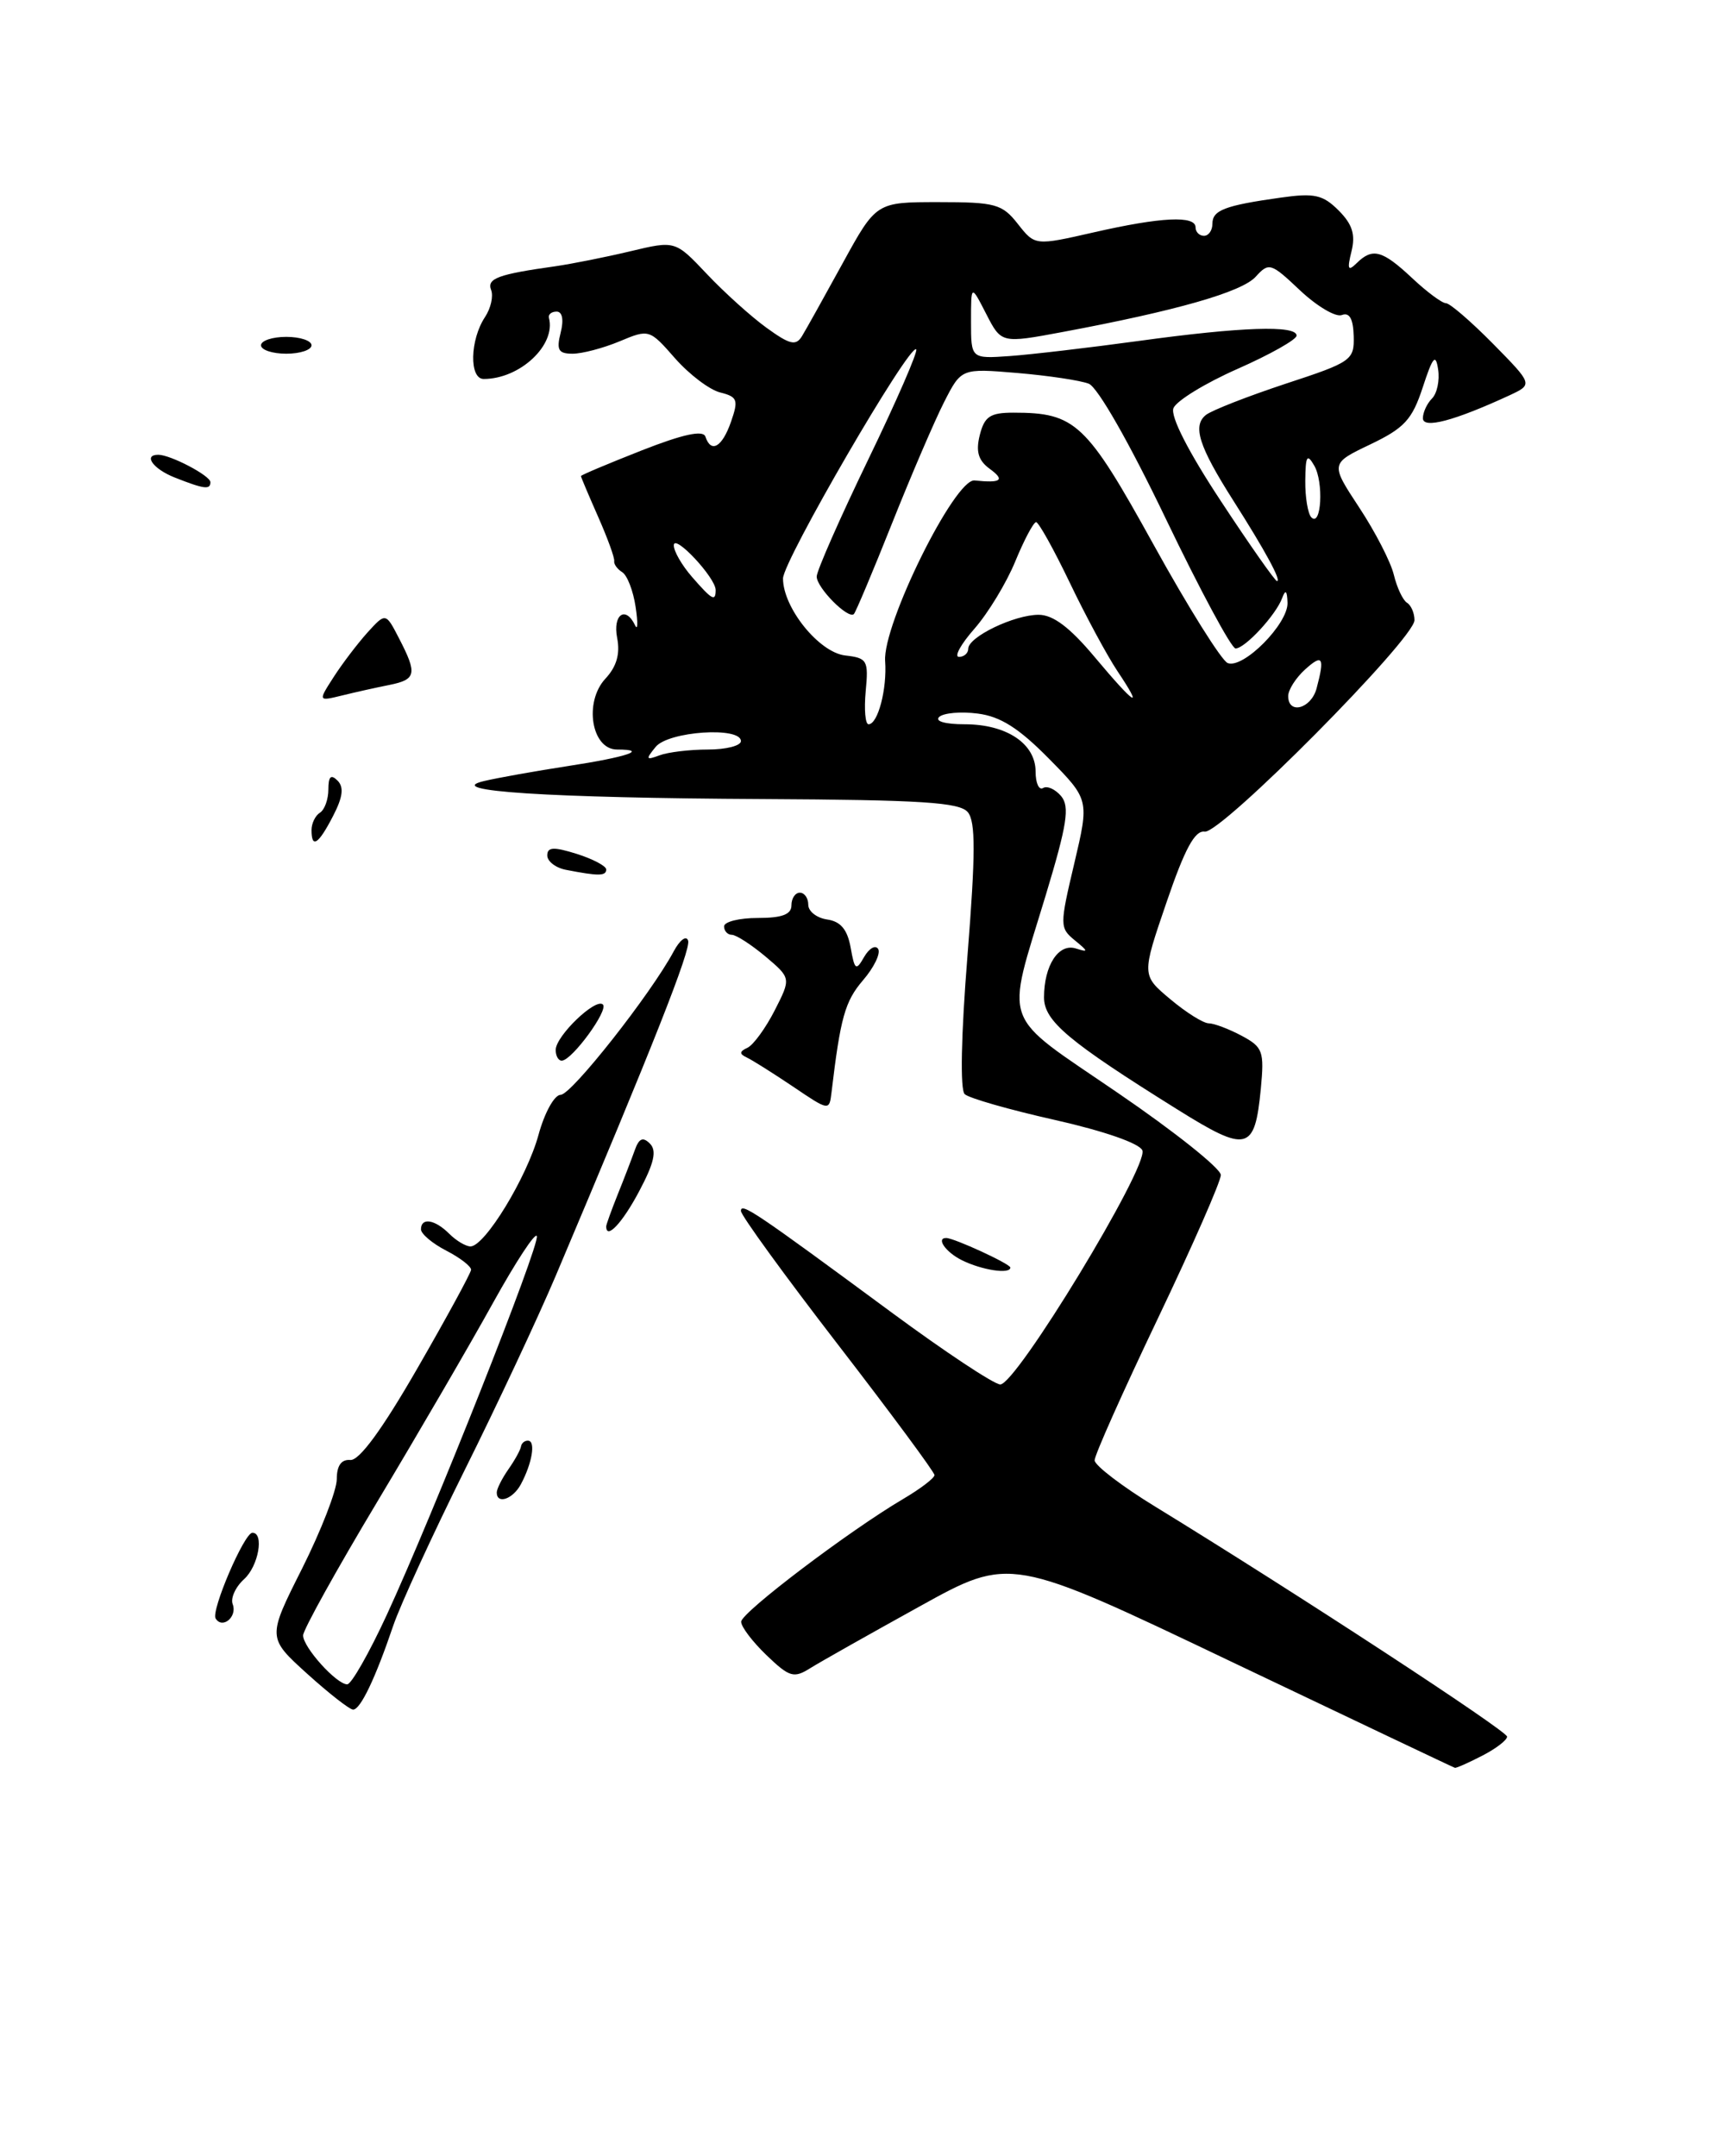 <?xml version="1.0" encoding="UTF-8" standalone="no"?>
<!DOCTYPE svg PUBLIC "-//W3C//DTD SVG 1.1//EN" "http://www.w3.org/Graphics/SVG/1.1/DTD/svg11.dtd" >
<svg xmlns="http://www.w3.org/2000/svg" xmlns:xlink="http://www.w3.org/1999/xlink" version="1.1" viewBox="0 0 205 256">
 <g >
 <path fill="currentColor"
d=" M 176.05 208.47 C 177.67 207.64 179.00 206.62 179.00 206.21 C 179.00 205.53 153.88 189.11 137.26 178.93 C 133.28 176.50 130.01 174.00 130.01 173.40 C 130.00 172.79 133.38 165.23 137.50 156.60 C 141.62 147.97 145.00 140.28 145.00 139.52 C 145.00 138.75 139.49 134.36 132.75 129.76 C 118.69 120.14 119.41 122.14 124.21 106.28 C 126.74 97.91 127.07 95.79 126.04 94.54 C 125.34 93.71 124.37 93.27 123.89 93.57 C 123.40 93.87 123.00 92.99 123.00 91.62 C 123.00 88.30 119.55 86.00 114.58 86.00 C 112.26 86.00 111.00 85.64 111.55 85.13 C 112.07 84.65 114.13 84.47 116.13 84.73 C 118.82 85.07 121.01 86.46 124.57 90.07 C 129.38 94.95 129.38 94.95 127.59 102.54 C 125.85 109.89 125.86 110.18 127.65 111.65 C 129.29 112.99 129.30 113.10 127.77 112.62 C 125.73 111.98 124.00 114.64 124.00 118.43 C 124.00 121.23 126.86 123.64 139.81 131.72 C 148.15 136.93 149.03 136.71 149.75 129.28 C 150.17 124.83 150.00 124.34 147.48 122.99 C 145.98 122.19 144.22 121.52 143.57 121.51 C 142.92 121.51 140.86 120.21 138.99 118.64 C 135.59 115.79 135.59 115.79 138.55 107.14 C 140.72 100.78 141.92 98.57 143.08 98.75 C 144.98 99.06 168.00 75.86 168.00 73.64 C 168.00 72.80 167.60 71.87 167.11 71.57 C 166.62 71.27 165.92 69.78 165.55 68.26 C 165.19 66.74 163.34 63.15 161.44 60.27 C 158.00 55.04 158.00 55.04 162.75 52.77 C 166.80 50.83 167.72 49.84 168.98 46.00 C 170.18 42.33 170.52 41.94 170.81 43.87 C 171.01 45.17 170.68 46.72 170.08 47.32 C 169.49 47.91 169.00 48.97 169.00 49.66 C 169.00 50.96 172.73 49.97 179.29 46.94 C 182.07 45.64 182.07 45.64 177.33 40.82 C 174.71 38.17 172.20 36.00 171.73 36.00 C 171.27 36.00 169.45 34.65 167.70 33.00 C 164.17 29.70 163.02 29.39 161.13 31.25 C 160.10 32.26 159.99 31.98 160.52 29.84 C 161.01 27.85 160.62 26.62 158.99 24.99 C 157.13 23.13 156.12 22.90 152.15 23.46 C 145.45 24.40 144.00 24.96 144.00 26.57 C 144.00 27.36 143.55 28.00 143.00 28.00 C 142.45 28.00 142.00 27.55 142.00 27.00 C 142.00 25.57 137.93 25.76 129.91 27.59 C 122.93 29.18 122.93 29.18 120.89 26.59 C 119.03 24.22 118.22 24.00 111.46 24.00 C 104.07 24.00 104.07 24.00 100.09 31.25 C 97.90 35.24 95.73 39.14 95.25 39.92 C 94.53 41.10 93.80 40.92 91.04 38.92 C 89.20 37.59 86.01 34.71 83.95 32.53 C 80.20 28.56 80.20 28.56 74.85 29.84 C 71.91 30.54 67.92 31.33 66.00 31.61 C 59.15 32.57 57.81 33.06 58.33 34.43 C 58.62 35.17 58.29 36.61 57.61 37.64 C 55.81 40.35 55.71 45.00 57.45 45.00 C 61.75 45.00 66.05 40.98 65.20 37.75 C 65.09 37.34 65.50 37.00 66.11 37.00 C 66.79 37.00 66.98 37.96 66.59 39.50 C 66.07 41.56 66.32 42.00 68.01 42.00 C 69.14 42.00 71.65 41.34 73.59 40.53 C 77.08 39.07 77.14 39.08 80.17 42.54 C 81.85 44.45 84.26 46.28 85.53 46.60 C 87.60 47.12 87.73 47.48 86.82 50.09 C 85.77 53.10 84.45 53.86 83.78 51.84 C 83.51 51.04 81.11 51.56 76.20 53.49 C 72.24 55.05 69.00 56.41 69.00 56.53 C 69.00 56.65 69.92 58.82 71.04 61.36 C 72.16 63.89 73.02 66.26 72.95 66.62 C 72.89 66.98 73.31 67.57 73.90 67.94 C 74.49 68.30 75.21 70.15 75.49 72.05 C 75.78 73.95 75.75 74.94 75.43 74.25 C 74.30 71.88 72.76 72.97 73.30 75.75 C 73.67 77.64 73.24 79.15 71.91 80.58 C 69.32 83.36 70.25 89.00 73.29 89.00 C 77.10 89.00 74.47 89.89 67.47 90.96 C 63.64 91.55 59.15 92.35 57.50 92.74 C 52.41 93.93 65.08 94.75 90.63 94.88 C 109.46 94.98 113.98 95.27 114.95 96.44 C 115.88 97.57 115.87 101.36 114.91 113.47 C 114.15 122.94 114.02 129.40 114.58 129.92 C 115.09 130.40 119.92 131.78 125.32 132.99 C 131.13 134.30 135.36 135.77 135.68 136.60 C 136.42 138.53 120.63 164.53 118.79 164.39 C 117.99 164.33 112.20 160.49 105.92 155.86 C 89.68 143.88 88.00 142.75 88.00 143.79 C 88.00 144.30 93.17 151.42 99.49 159.61 C 105.81 167.80 110.98 174.79 110.99 175.15 C 110.99 175.51 109.31 176.79 107.25 178.00 C 100.85 181.77 88.07 191.45 88.03 192.56 C 88.01 193.15 89.37 194.93 91.03 196.53 C 93.77 199.16 94.28 199.31 96.25 198.07 C 97.45 197.32 103.29 194.03 109.22 190.75 C 120.00 184.78 120.00 184.78 146.25 197.31 C 160.69 204.19 172.63 209.87 172.80 209.91 C 172.96 209.96 174.43 209.31 176.05 208.47 Z  M 36.47 198.73 C 31.75 194.45 31.75 194.45 35.88 186.25 C 38.14 181.74 40.00 176.96 40.00 175.63 C 40.00 174.03 40.54 173.27 41.61 173.36 C 42.67 173.45 45.39 169.74 49.56 162.50 C 53.05 156.45 55.92 151.17 55.95 150.78 C 55.98 150.38 54.65 149.35 53.00 148.50 C 51.35 147.65 50.00 146.51 50.00 145.97 C 50.00 144.53 51.65 144.79 53.36 146.50 C 54.18 147.32 55.32 148.00 55.88 148.00 C 57.58 148.00 62.58 139.81 63.96 134.75 C 64.68 132.11 65.85 130.00 66.59 130.00 C 67.87 130.00 77.31 118.02 80.02 112.96 C 80.74 111.61 81.51 111.04 81.73 111.69 C 82.08 112.75 77.57 124.17 66.00 151.50 C 63.90 156.45 59.05 166.81 55.21 174.52 C 51.37 182.24 47.55 190.56 46.71 193.02 C 44.58 199.30 42.81 203.00 41.94 203.00 C 41.53 203.00 39.07 201.08 36.47 198.73 Z  M 45.94 191.75 C 51.47 179.77 64.12 147.85 63.76 146.78 C 63.59 146.27 61.26 149.83 58.57 154.68 C 55.89 159.53 49.71 170.14 44.85 178.25 C 39.98 186.37 36.00 193.54 36.00 194.19 C 36.00 195.60 39.97 200.00 41.24 200.00 C 41.73 200.00 43.84 196.29 45.94 191.75 Z  M 25.61 192.18 C 25.04 191.26 29.01 182.00 29.98 182.00 C 31.40 182.00 30.70 185.96 29.00 187.50 C 27.97 188.43 27.36 189.78 27.64 190.49 C 28.21 191.98 26.41 193.48 25.61 192.18 Z  M 59.00 177.22 C 59.00 176.79 59.62 175.56 60.38 174.47 C 61.14 173.39 61.82 172.16 61.88 171.75 C 61.95 171.34 62.34 171.03 62.75 171.07 C 63.64 171.14 63.19 173.78 61.86 176.25 C 60.92 178.01 59.00 178.67 59.00 177.22 Z  M 114.25 149.64 C 112.34 148.70 111.14 147.00 112.38 147.00 C 113.32 147.00 120.00 150.08 120.00 150.51 C 120.00 151.33 116.63 150.82 114.25 149.64 Z  M 72.00 145.62 C 72.00 145.41 72.61 143.73 73.35 141.87 C 74.10 140.02 75.01 137.64 75.39 136.58 C 75.89 135.16 76.36 134.96 77.19 135.79 C 78.03 136.63 77.70 138.09 75.91 141.46 C 73.92 145.22 72.00 147.26 72.00 145.62 Z  M 94.20 129.03 C 91.83 127.44 89.36 125.88 88.70 125.57 C 87.79 125.14 87.81 124.86 88.78 124.41 C 89.48 124.08 90.93 122.09 92.01 119.98 C 93.96 116.15 93.96 116.15 90.91 113.57 C 89.22 112.16 87.43 111.00 86.92 111.00 C 86.42 111.00 86.00 110.55 86.00 110.00 C 86.00 109.45 87.80 109.00 90.00 109.00 C 92.89 109.00 94.00 108.58 94.00 107.50 C 94.00 106.67 94.45 106.00 95.00 106.00 C 95.55 106.00 96.00 106.64 96.00 107.43 C 96.00 108.22 97.01 109.00 98.24 109.18 C 99.84 109.41 100.64 110.36 101.03 112.50 C 101.51 115.21 101.67 115.32 102.64 113.62 C 103.24 112.59 103.98 112.17 104.30 112.68 C 104.62 113.20 103.81 114.88 102.49 116.41 C 100.36 118.90 99.82 120.81 98.76 129.72 C 98.50 131.92 98.47 131.92 94.20 129.03 Z  M 66.00 124.67 C 66.00 123.02 70.77 118.44 71.61 119.28 C 72.29 119.95 67.98 125.85 66.75 125.94 C 66.34 125.98 66.00 125.40 66.00 124.67 Z  M 67.25 103.29 C 66.01 103.06 65.00 102.28 65.00 101.58 C 65.00 100.57 65.75 100.53 68.50 101.39 C 70.42 102.00 72.00 102.83 72.00 103.24 C 72.00 104.03 71.10 104.04 67.25 103.29 Z  M 37.00 98.56 C 37.00 97.77 37.45 96.84 38.00 96.50 C 38.55 96.16 39.00 94.92 39.00 93.74 C 39.00 92.20 39.30 91.90 40.09 92.69 C 40.87 93.47 40.72 94.65 39.56 96.89 C 37.81 100.28 37.00 100.80 37.00 98.56 Z  M 39.63 80.39 C 40.65 78.80 42.46 76.43 43.64 75.11 C 45.81 72.73 45.81 72.73 47.40 75.81 C 49.58 80.02 49.44 80.69 46.25 81.33 C 44.74 81.63 42.21 82.19 40.64 82.58 C 37.77 83.28 37.77 83.28 39.63 80.39 Z  M 20.75 56.70 C 18.19 55.69 16.97 54.00 18.80 54.00 C 20.25 54.00 24.98 56.48 24.99 57.25 C 25.00 58.18 24.24 58.08 20.75 56.70 Z  M 31.00 41.00 C 31.00 40.45 32.35 40.00 34.00 40.00 C 35.65 40.00 37.00 40.45 37.00 41.00 C 37.00 41.55 35.65 42.00 34.00 42.00 C 32.35 42.00 31.00 41.55 31.00 41.00 Z  M 77.87 88.69 C 79.38 86.83 88.00 86.25 88.00 88.00 C 88.00 88.55 86.24 89.00 84.08 89.00 C 81.93 89.00 79.34 89.31 78.33 89.69 C 76.72 90.29 76.66 90.17 77.87 88.69 Z  M 102.82 82.08 C 103.17 78.41 103.01 78.13 100.38 77.83 C 97.28 77.47 93.00 72.17 93.00 68.69 C 93.00 66.61 108.05 40.72 108.82 41.48 C 109.05 41.72 106.49 47.61 103.12 54.57 C 99.75 61.54 97.00 67.79 97.00 68.46 C 97.00 69.80 100.76 73.58 101.42 72.91 C 101.64 72.68 103.68 67.84 105.95 62.14 C 108.22 56.44 111.00 49.97 112.13 47.75 C 114.18 43.73 114.18 43.73 120.84 44.29 C 124.50 44.60 128.31 45.17 129.31 45.56 C 130.37 45.97 134.14 52.58 138.48 61.63 C 142.54 70.08 146.26 77.00 146.75 77.00 C 147.87 77.00 151.56 73.01 152.29 71.00 C 152.68 69.95 152.87 70.12 152.92 71.56 C 153.02 74.06 147.65 79.47 145.81 78.73 C 145.09 78.44 141.12 72.11 137.00 64.65 C 129.01 50.20 127.73 49.00 120.37 49.00 C 117.60 49.00 116.93 49.45 116.37 51.66 C 115.88 53.61 116.19 54.67 117.54 55.66 C 119.40 57.02 118.94 57.38 115.75 57.05 C 113.40 56.81 104.81 74.18 105.13 78.50 C 105.37 81.80 104.27 86.00 103.16 86.00 C 102.77 86.00 102.62 84.23 102.82 82.08 Z  M 153.00 82.65 C 153.00 81.92 153.90 80.50 155.00 79.50 C 157.10 77.60 157.36 78.04 156.37 81.75 C 155.72 84.16 153.00 84.89 153.00 82.65 Z  M 130.00 78.00 C 127.06 74.49 125.08 73.00 123.36 73.00 C 120.46 73.00 115.00 75.63 115.00 77.03 C 115.00 77.56 114.50 78.00 113.90 78.00 C 113.29 78.00 114.12 76.49 115.74 74.65 C 117.36 72.80 119.54 69.21 120.59 66.65 C 121.64 64.10 122.75 62.01 123.06 62.00 C 123.36 62.00 125.16 65.23 127.06 69.19 C 128.95 73.14 131.50 77.86 132.72 79.69 C 135.90 84.44 134.84 83.77 130.00 78.00 Z  M 82.18 68.49 C 80.98 67.11 80.01 65.43 80.03 64.74 C 80.07 63.33 85.00 68.60 85.00 70.06 C 85.00 71.48 84.57 71.24 82.18 68.49 Z  M 145.02 59.52 C 141.15 53.66 139.00 49.45 139.37 48.47 C 139.70 47.61 143.13 45.50 146.99 43.80 C 150.84 42.10 154.00 40.32 154.00 39.85 C 154.00 38.59 147.43 38.81 135.28 40.48 C 129.35 41.29 122.44 42.10 119.92 42.28 C 115.33 42.60 115.33 42.60 115.33 38.18 C 115.33 33.76 115.33 33.76 117.13 37.27 C 118.93 40.78 118.93 40.78 126.22 39.42 C 139.75 36.89 147.49 34.68 149.14 32.86 C 150.71 31.13 150.94 31.20 154.42 34.49 C 156.42 36.37 158.65 37.69 159.37 37.41 C 160.28 37.06 160.72 37.85 160.78 39.89 C 160.86 42.77 160.55 42.99 152.68 45.57 C 148.18 47.06 143.93 48.72 143.23 49.27 C 141.61 50.56 142.39 53.00 146.47 59.42 C 150.29 65.42 152.23 69.00 151.67 69.00 C 151.45 69.00 148.45 64.74 145.02 59.52 Z  M 155.75 61.43 C 155.34 61.01 155.01 59.05 155.03 57.08 C 155.06 54.13 155.24 53.81 156.09 55.28 C 157.24 57.24 156.94 62.64 155.75 61.43 Z "/>
</g>
</svg>